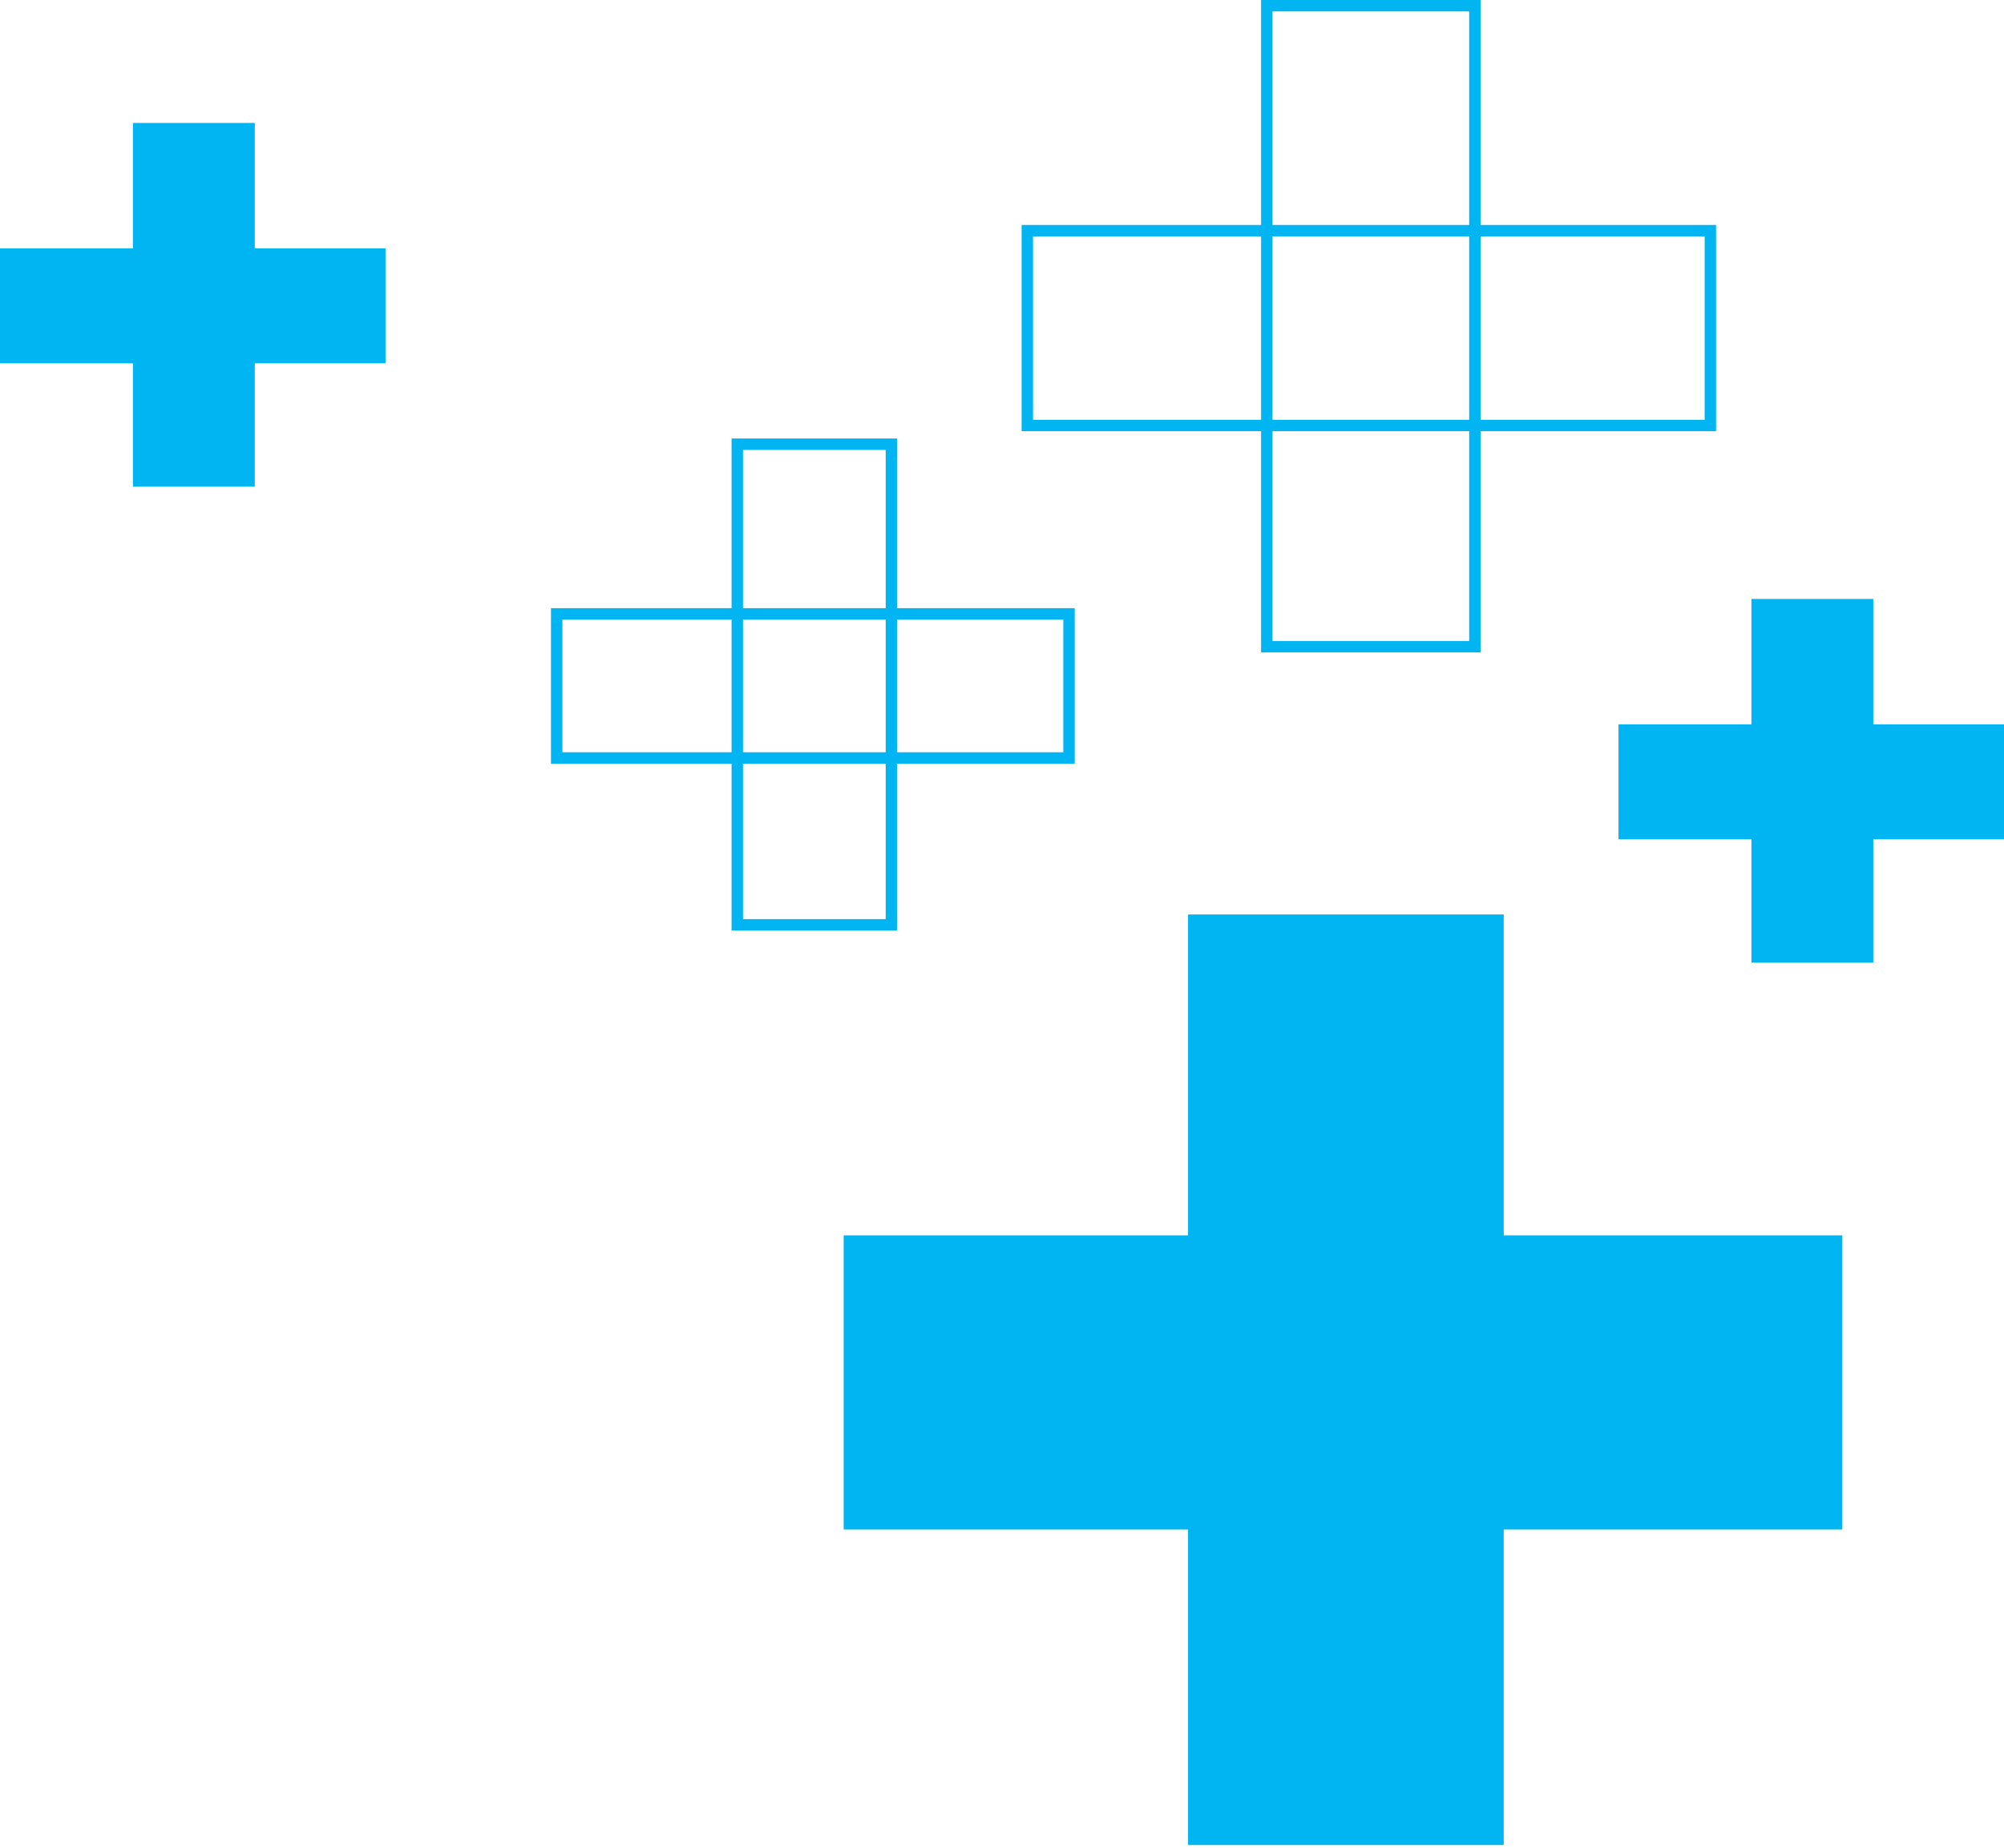 <svg width="527" height="486" viewBox="0 0 527 486" fill="none" xmlns="http://www.w3.org/2000/svg">
<path d="M312.423 240.544H395.434V485.32H312.423V240.544Z" fill="#01B5F2"/>
<path d="M221.866 402.321V324.95H484.482V402.321H221.866Z" fill="#01B5F2"/>
<path d="M193.883 116.843H234.418V243.264H193.883V116.843Z" stroke="#01B5F2" stroke-width="3"/>
<path d="M146.392 199.38V161.471H281.118V199.38H146.392Z" stroke="#01B5F2" stroke-width="3"/>
<path d="M333.128 1.5H387.854V170.113H333.128V1.5Z" stroke="#01B5F2" stroke-width="3"/>
<path d="M270.154 111.922V60.677L449.778 60.677V111.922L270.154 111.922Z" stroke="#01B5F2" stroke-width="3"/>
<path d="M460.579 157.545H492.624V253.205H460.579V157.545Z" fill="#01B5F2"/>
<path d="M425.62 220.769V190.532H527V220.769H425.62Z" fill="#01B5F2"/>
<path d="M34.959 32.344H67.004V128.004H34.959V32.344Z" fill="#01B5F2"/>
<path d="M0 95.567L0 65.33H101.38V95.567H0Z" fill="#01B5F2"/>
</svg>
